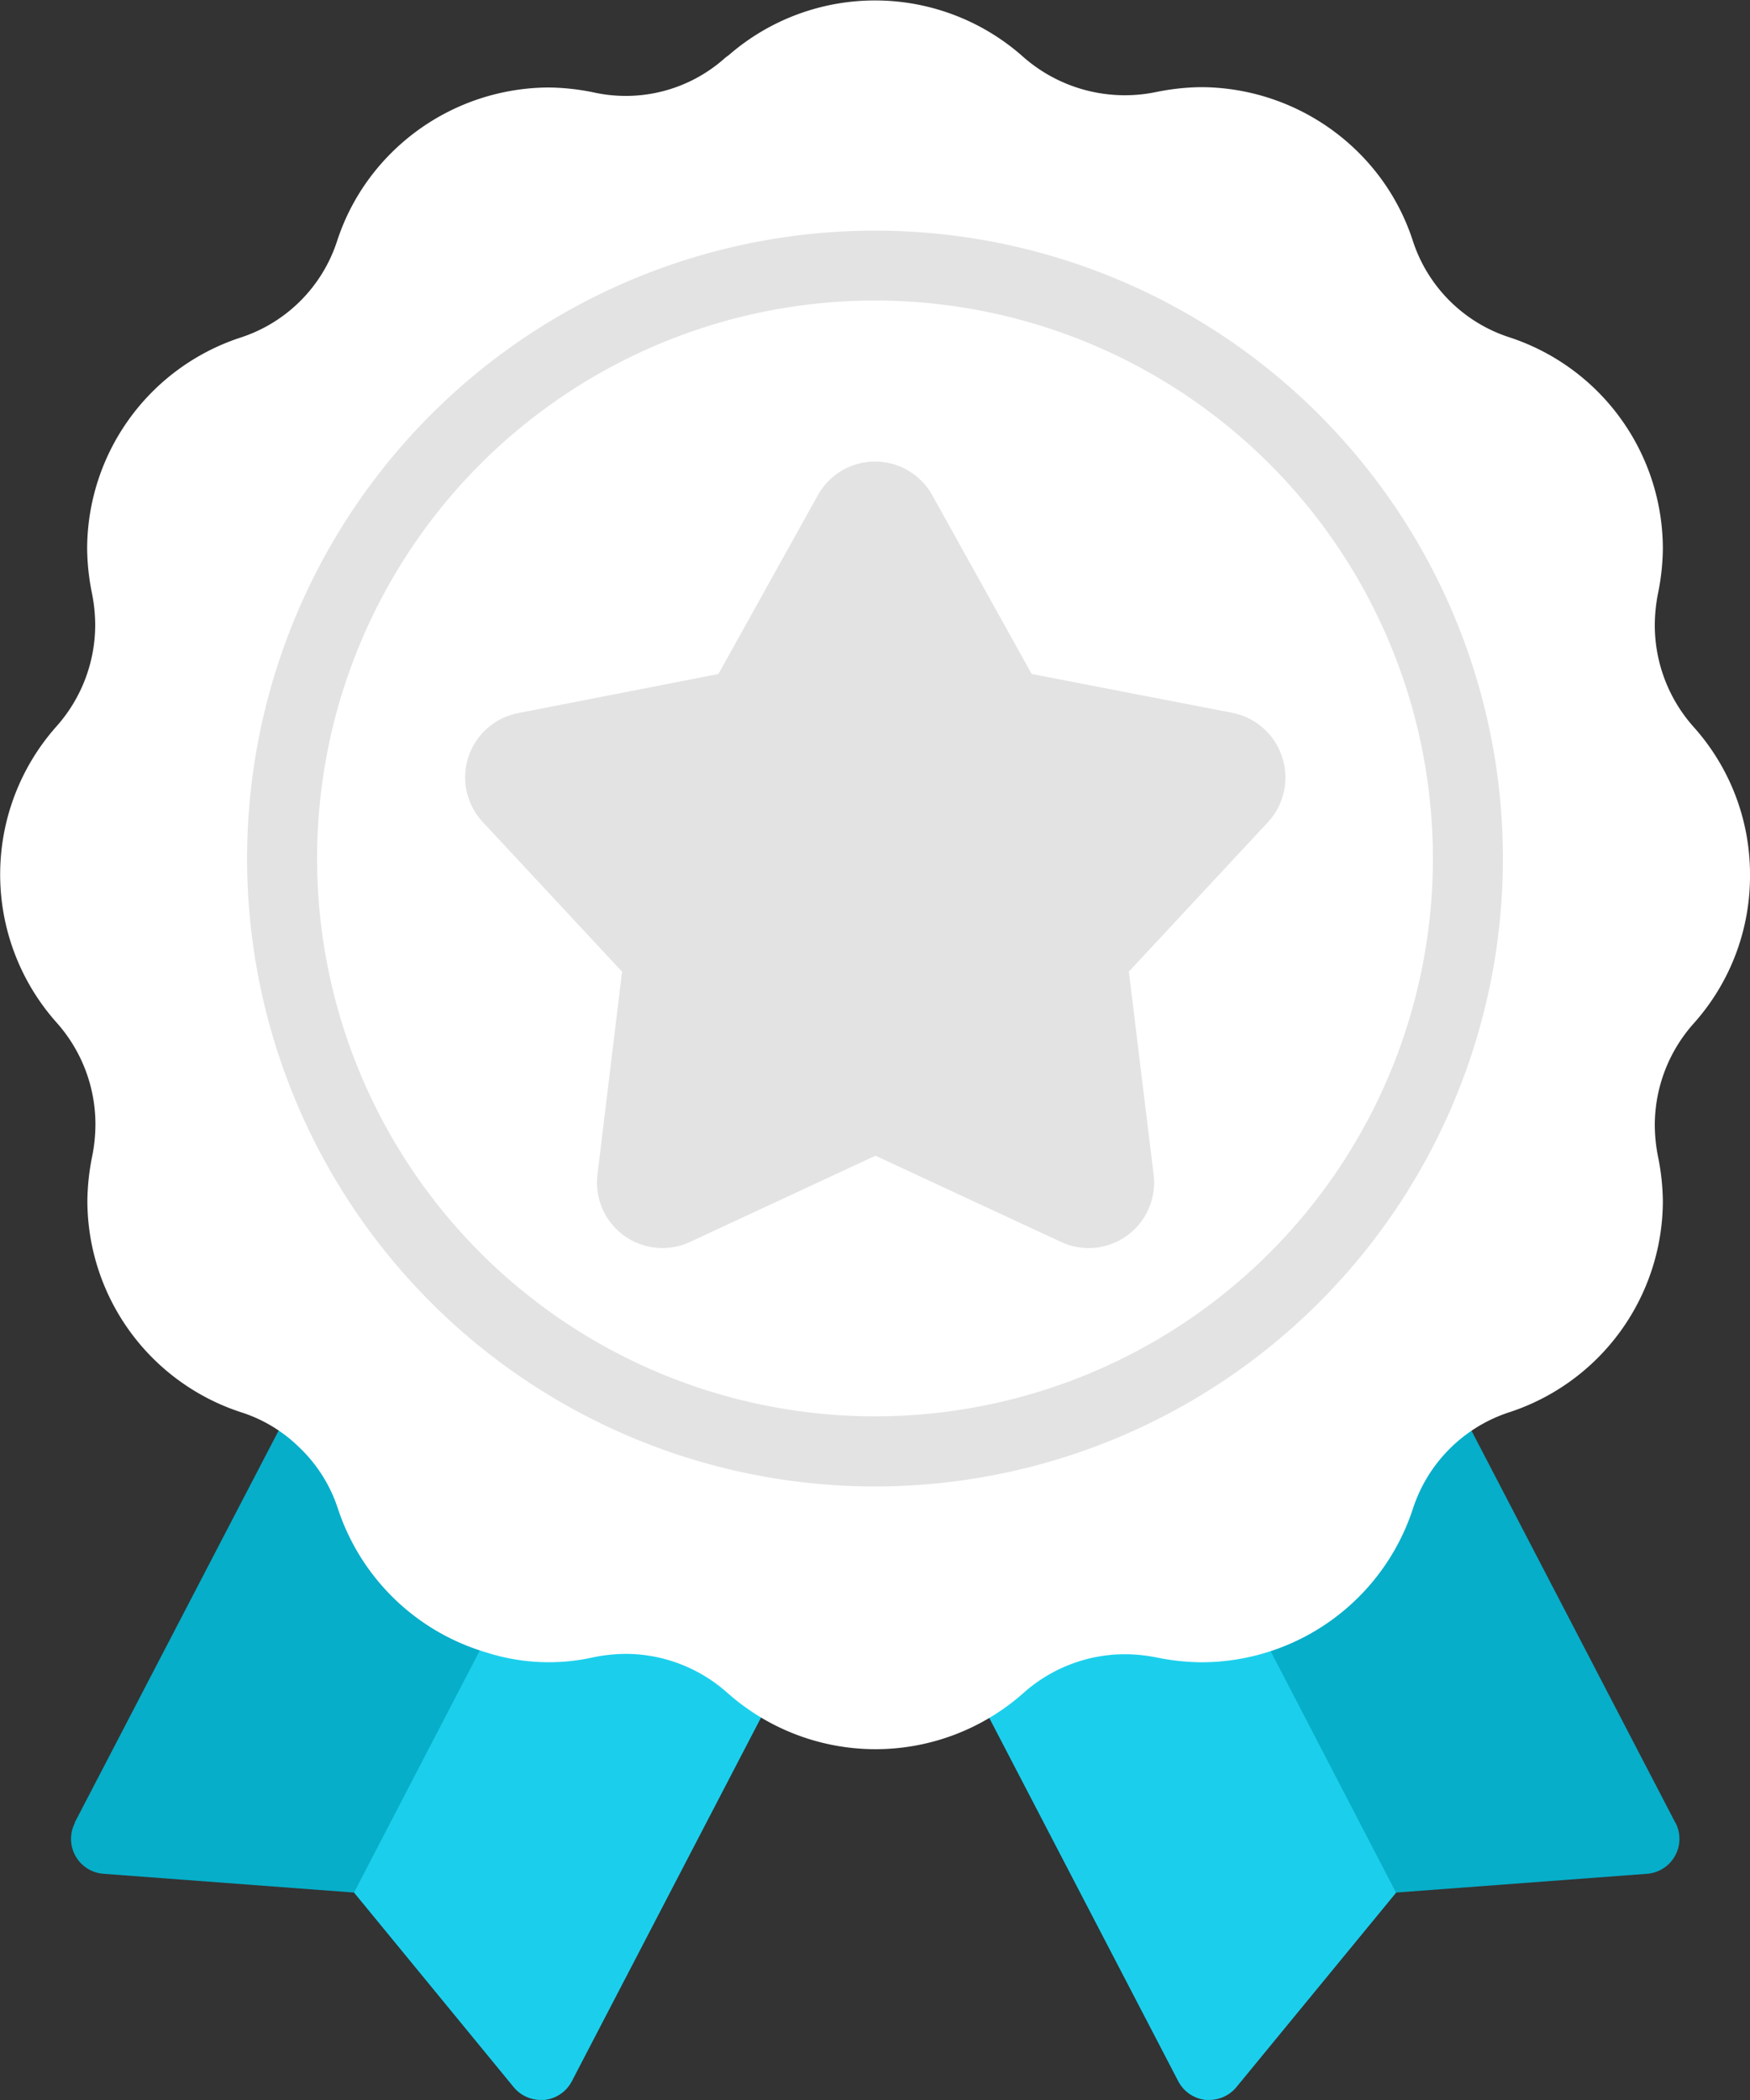 <svg xmlns="http://www.w3.org/2000/svg" width="15" height="18" viewBox="0 0 15 18">
  <rect x="0" y="0" width="15" height="18" fill="#333333" stroke="none"/>
  <g id="Award" transform="translate(-7 -2)">
    <path id="Path_1966" data-name="Path 1966" d="M40.694,45.371,38.837,41.8a.3.3,0,0,0-.471-.081,1.865,1.865,0,0,0-.494.779,1.311,1.311,0,0,1-.879.846,1.161,1.161,0,0,1-.633.025,1.893,1.893,0,0,0-1.637.431.3.3,0,0,0-.069.365l1.779,3.42a.3.3,0,0,0,.235.16l.031,0a.3.3,0,0,0,.232-.11L38.3,45.97l2.152-.161a.3.3,0,0,0,.243-.438Z" transform="translate(-19.334 -27.748)" fill="#06aec9"/>
    <path id="Path_1967" data-name="Path 1967" d="M36.361,47.315a1.893,1.893,0,0,0-1.637.431.3.3,0,0,0-.069.365l1.779,3.42a.3.3,0,0,0,.235.16l.031,0a.3.3,0,0,0,.232-.11L38.3,49.915,36.942,47.3A1.166,1.166,0,0,1,36.361,47.315Z" transform="translate(-19.334 -31.692)" fill="#1bcfec"/>
    <path id="Path_1968" data-name="Path 1968" d="M9.054,45.371l1.857-3.57a.3.3,0,0,1,.471-.081,1.865,1.865,0,0,1,.494.779,1.311,1.311,0,0,0,.879.846,1.161,1.161,0,0,0,.633.025,1.893,1.893,0,0,1,1.637.431.3.3,0,0,1,.069.365l-1.779,3.42a.3.3,0,0,1-.235.16l-.031,0a.3.3,0,0,1-.232-.11L11.449,45.97,9.3,45.809a.3.3,0,0,1-.243-.438Z" transform="translate(-1.414 -27.748)" fill="#06aec9"/>
    <path id="Path_1969" data-name="Path 1969" d="M19.056,47.315a1.893,1.893,0,0,1,1.637.431.3.3,0,0,1,.069.365l-1.779,3.42a.3.3,0,0,1-.235.16l-.031,0a.3.3,0,0,1-.232-.11l-1.368-1.668L18.475,47.3a1.166,1.166,0,0,0,.581.011Z" transform="translate(-7.082 -31.692)" fill="#1bcfec"/>
    <path id="Path_1970" data-name="Path 1970" d="M22,9.5a1.892,1.892,0,0,0-.484-1.27,1.31,1.31,0,0,1-.332-.872,1.421,1.421,0,0,1,.027-.269,2,2,0,0,0,.042-.385A1.909,1.909,0,0,0,19.94,4.892a1.287,1.287,0,0,1-.831-.831,1.886,1.886,0,0,0-.313-.584,1.923,1.923,0,0,0-1.5-.73,2.019,2.019,0,0,0-.387.042,1.319,1.319,0,0,1-1.137-.3,1.91,1.91,0,0,0-2.527-.015.333.333,0,0,0-.033.025,1.275,1.275,0,0,1-1.124.293,2.005,2.005,0,0,0-.384-.042,1.922,1.922,0,0,0-1.5.729,1.884,1.884,0,0,0-.314.585,1.288,1.288,0,0,1-.833.831A1.909,1.909,0,0,0,7.747,6.7a2,2,0,0,0,.041.384,1.414,1.414,0,0,1,.028.27,1.309,1.309,0,0,1-.33.87,1.909,1.909,0,0,0,0,2.542,1.31,1.31,0,0,1,.332.872,1.421,1.421,0,0,1-.027.269,2,2,0,0,0-.042.385,1.909,1.909,0,0,0,1.314,1.812,1.253,1.253,0,0,1,.5.3,1.267,1.267,0,0,1,.334.529,1.906,1.906,0,0,0,1.269,1.23,1.755,1.755,0,0,0,.927.041,1.414,1.414,0,0,1,.27-.028,1.312,1.312,0,0,1,.859.323l.014.012h0a1.91,1.91,0,0,0,2.537,0,1.309,1.309,0,0,1,.871-.332,1.418,1.418,0,0,1,.27.028,2.005,2.005,0,0,0,.384.041,1.909,1.909,0,0,0,1.812-1.314,1.288,1.288,0,0,1,.833-.831A1.909,1.909,0,0,0,21.253,12.3a2,2,0,0,0-.041-.384,1.414,1.414,0,0,1-.028-.27,1.31,1.31,0,0,1,.332-.872A1.894,1.894,0,0,0,22,9.5Z" transform="translate(0 0)" fill="#fff"/>
    <path id="Path_1971" data-name="Path 1971" d="M27.285,17.71a.562.562,0,0,0-.426-.377L25.139,17l-.852-1.532a.561.561,0,0,0-.981,0L22.454,17l-1.72.336a.561.561,0,0,0-.3.933l1.194,1.283-.211,1.74a.561.561,0,0,0,.794.576l1.589-.739,1.59.739a.561.561,0,0,0,.794-.577l-.212-1.74,1.194-1.283A.562.562,0,0,0,27.285,17.71Z" transform="translate(-9.296 -9.223)" fill="#e3e3e3"/>
    <path id="Path_1972" data-name="Path 1972" d="M19.441,19.353a5.382,5.382,0,1,1,5.382-5.382A5.382,5.382,0,0,1,19.441,19.353Zm0-10.165a4.782,4.782,0,1,0,4.782,4.782,4.782,4.782,0,0,0-4.782-4.782Z" transform="translate(-4.941 -4.612)" fill="#e3e3e3"/>
  </g>
</svg>
